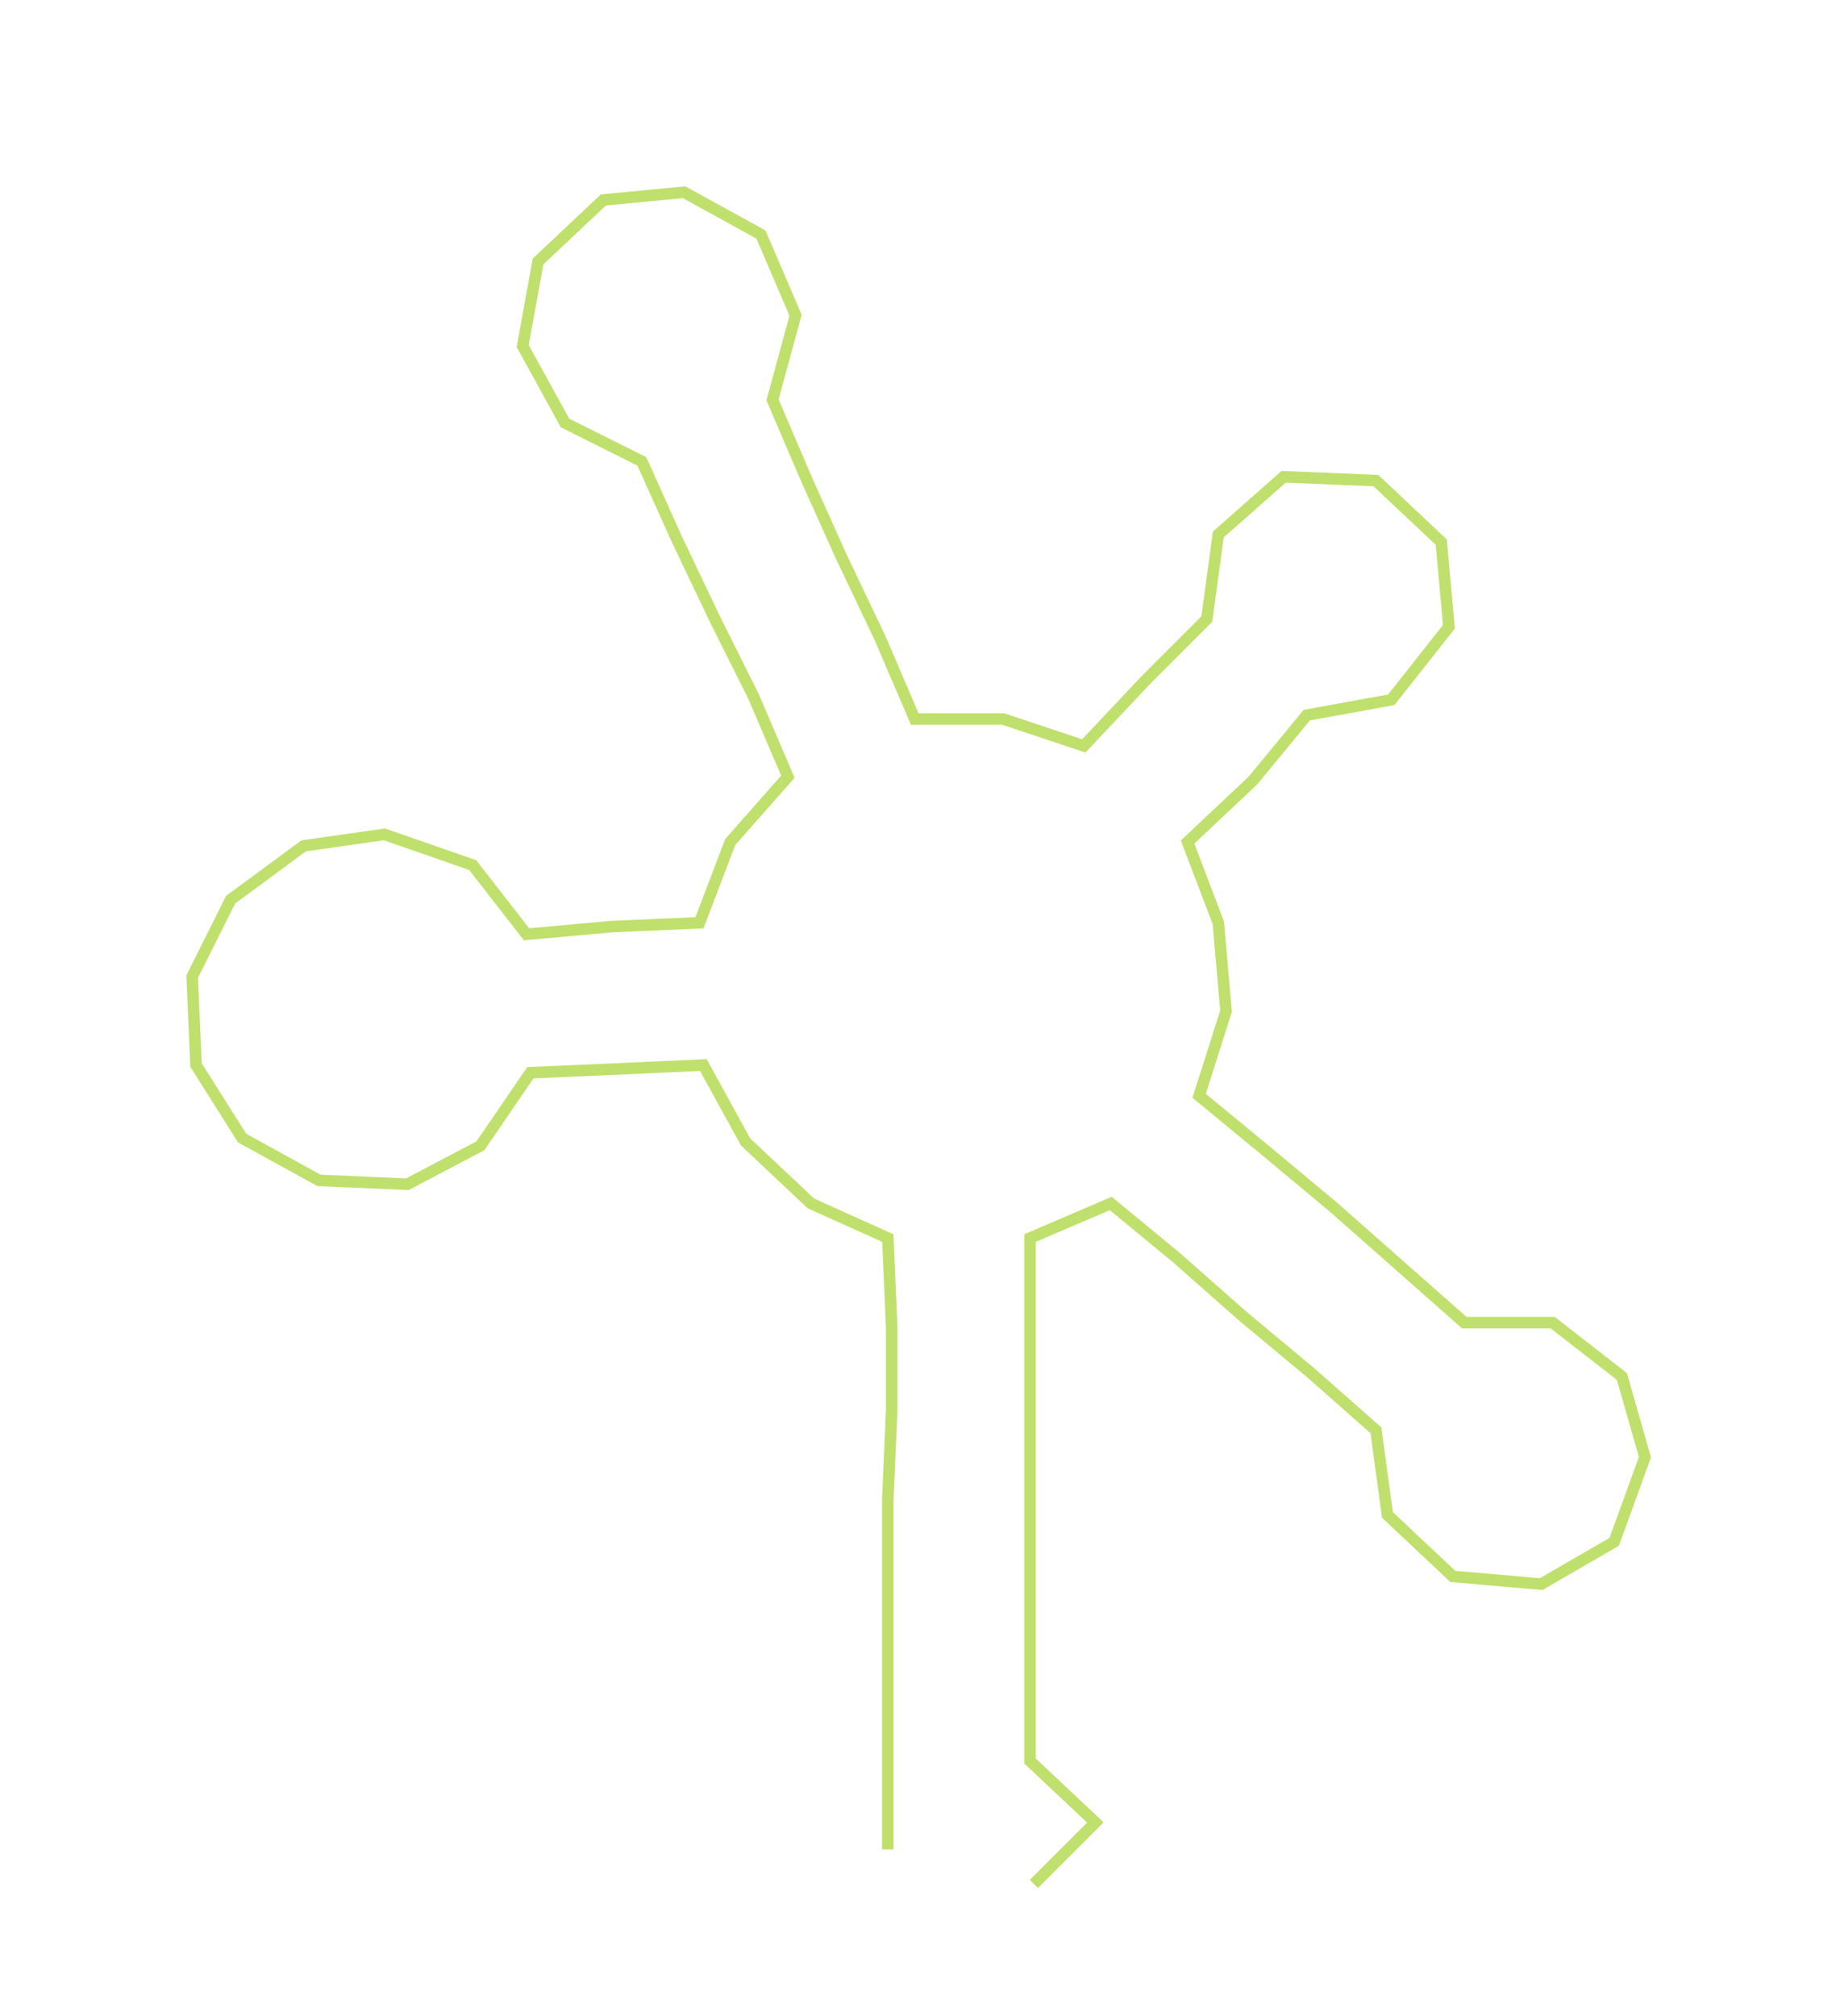 <ns0:svg xmlns:ns0="http://www.w3.org/2000/svg" width="273.899px" height="300px" viewBox="0 0 478.75 524.372"><ns0:path style="stroke:#bfe06c;stroke-width:3px;fill:none;" d="M231 481 L231 481 L231 458 L231 435 L231 413 L231 390 L232 367 L232 345 L231 322 L211 313 L194 297 L183 277 L161 278 L138 279 L125 298 L106 308 L83 307 L63 296 L51 277 L50 254 L60 234 L79 220 L100 217 L123 225 L137 243 L159 241 L182 240 L190 219 L205 202 L196 181 L186 161 L176 140 L167 120 L147 110 L136 90 L140 68 L157 52 L178 50 L198 61 L207 82 L201 104 L210 125 L219 145 L229 166 L238 187 L261 187 L282 194 L298 177 L314 161 L317 139 L334 124 L358 125 L375 141 L377 163 L362 182 L340 186 L326 203 L309 219 L317 240 L319 263 L312 285 L329 299 L347 314 L364 329 L381 344 L404 344 L422 358 L428 379 L420 401 L401 412 L378 410 L361 394 L358 372 L341 357 L323 342 L306 327 L289 313 L268 322 L268 345 L268 367 L268 390 L268 413 L268 435 L268 458 L285 474 L269 490" /></ns0:svg>